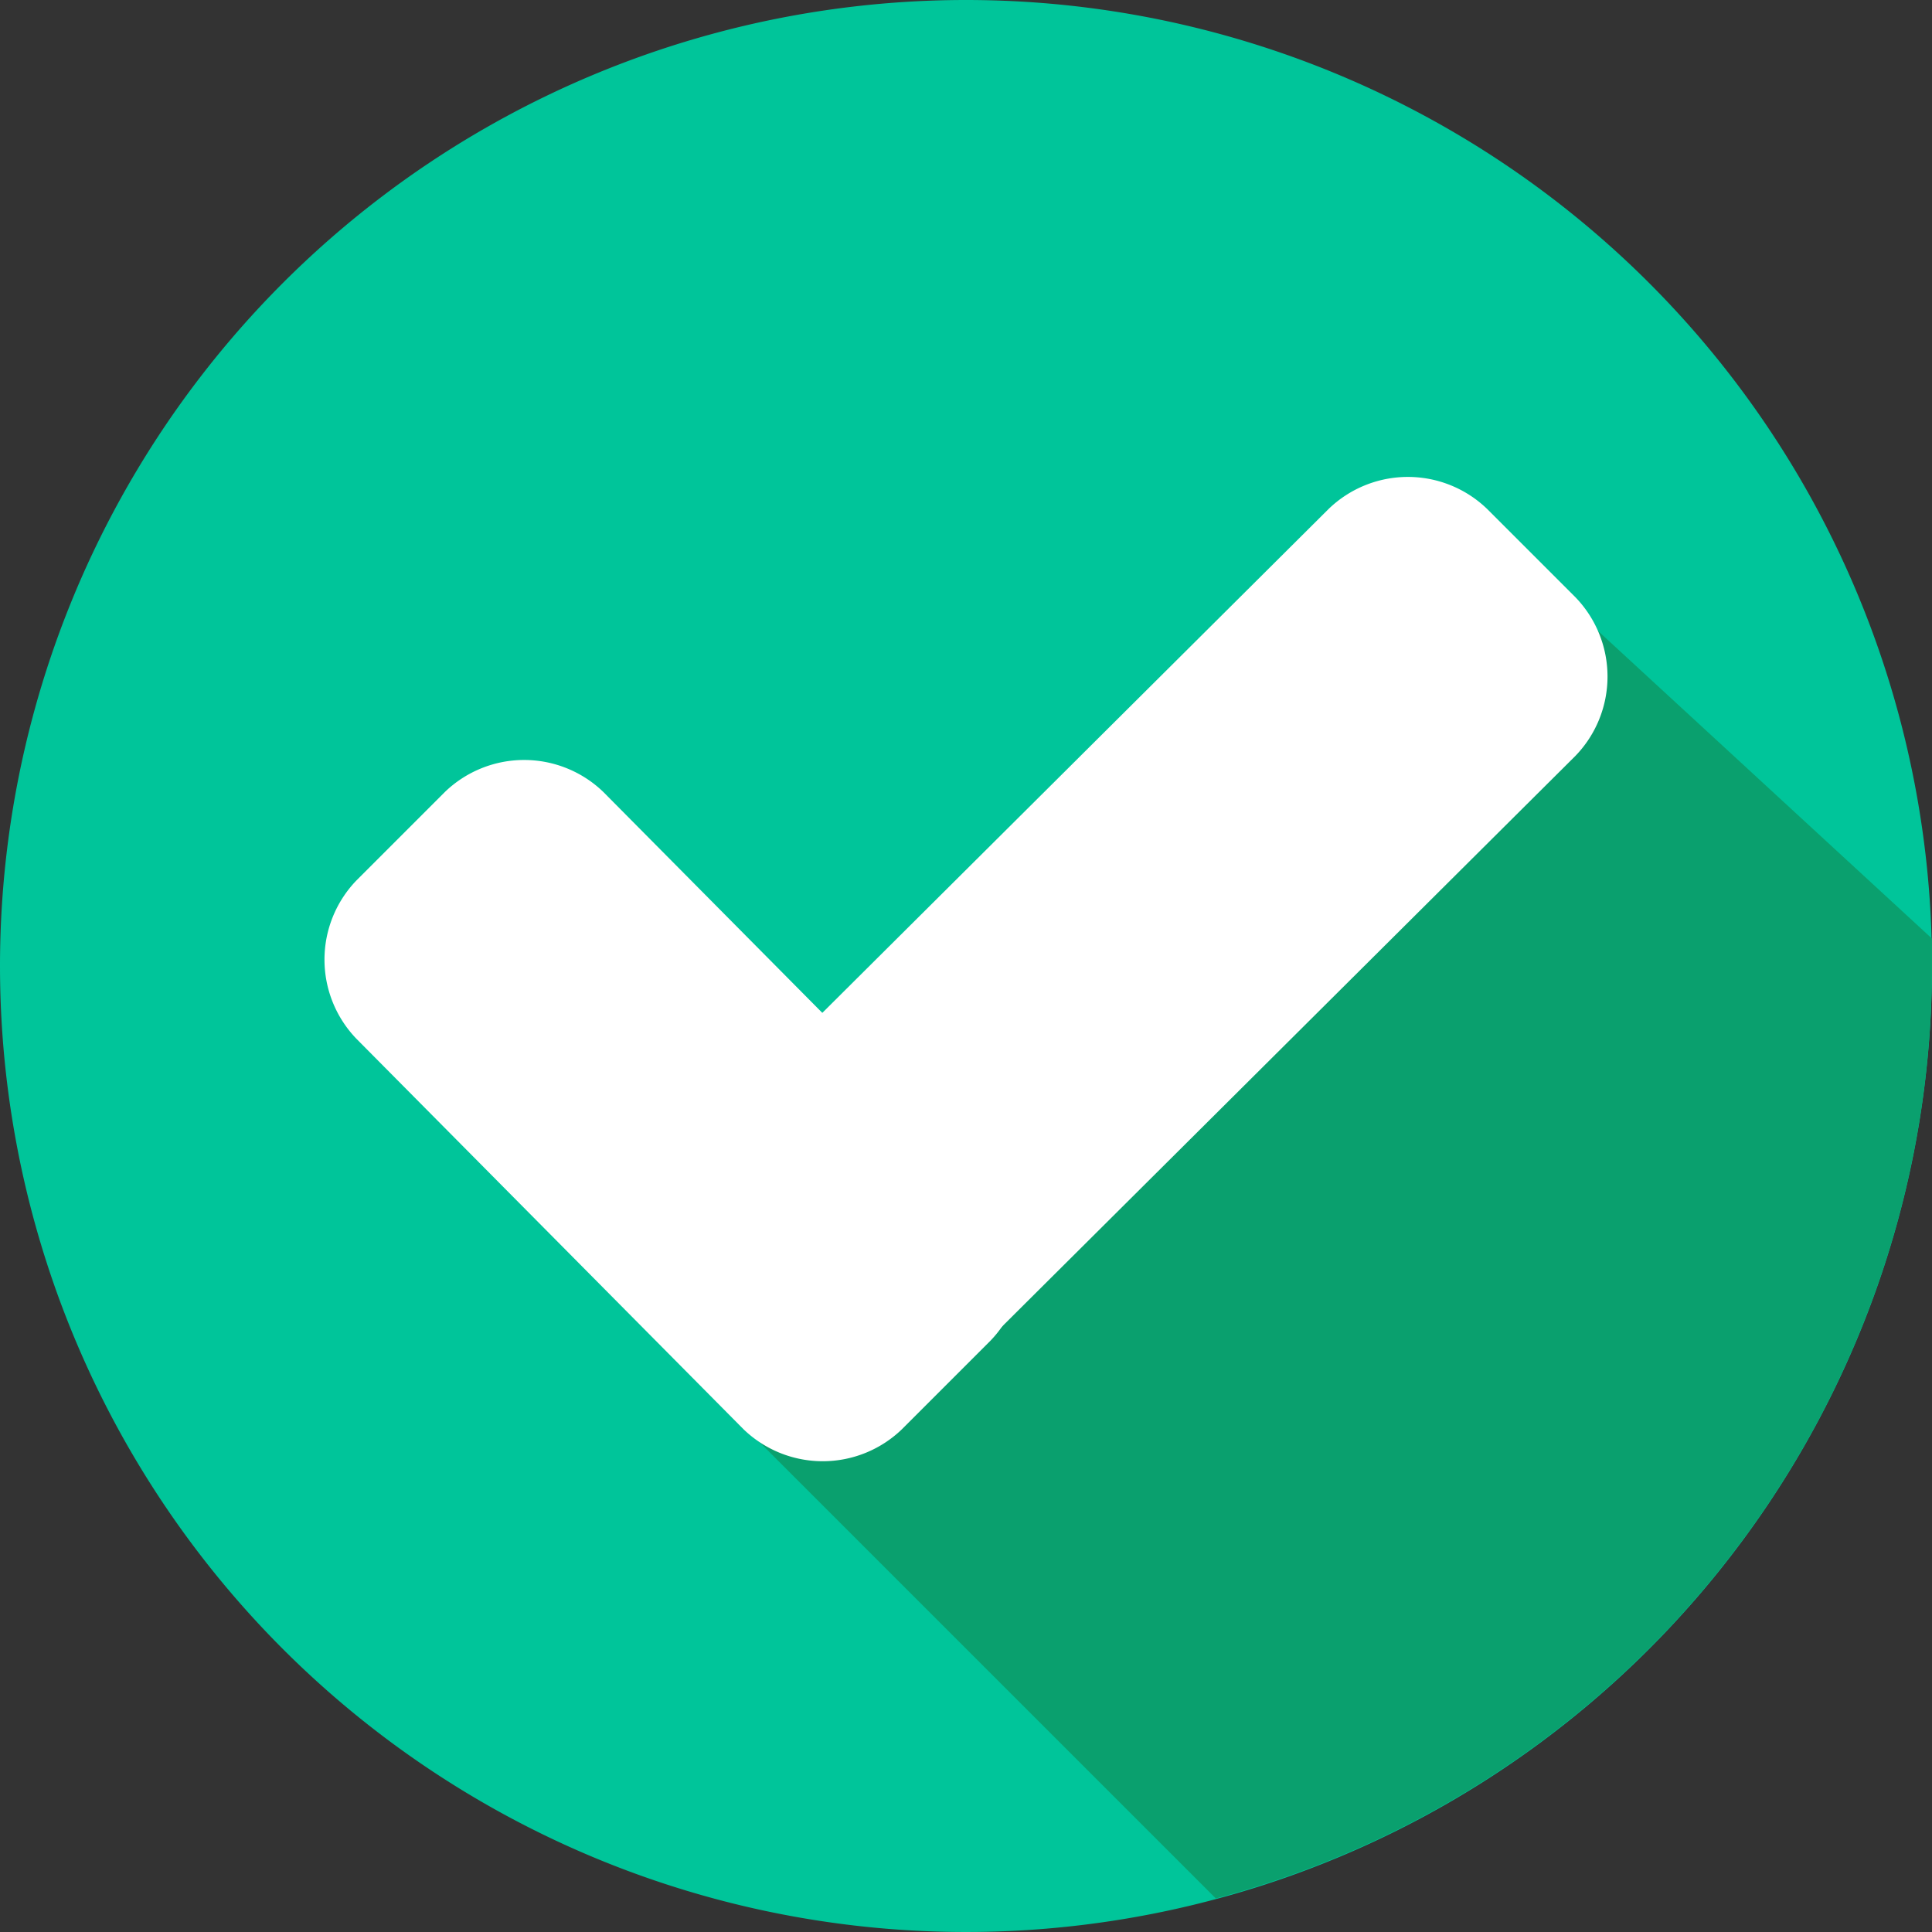 <svg id="checked" xmlns="http://www.w3.org/2000/svg" width="29.2" height="29.2" viewBox="0 0 29.2 29.2">
  <rect x="0" y="0" width="29.2" height="29.2" fill="#333333" stroke="none"/>
  <path id="Path_27107" data-name="Path 27107" d="M14.6,0A14.6,14.6,0,1,1,0,14.6,14.6,14.6,0,0,1,14.6,0Z" fill="#00c59a"/>
  <path id="Path_27104" data-name="Path 27104" d="M188.8,164.435l7.507,7.507a14.59,14.59,0,0,0,10.823-14.093v-.415l-5.9-5.435Z" transform="translate(-177.931 -143.249)" fill="#0aa06e"/>
  <g id="Group_15319" data-name="Group 15319" transform="translate(4.905 7.208)">
    <path id="Path_27105" data-name="Path 27105" d="M95.263,205.979a1.724,1.724,0,0,1,0,2.395l-1.336,1.336a1.724,1.724,0,0,1-2.395,0l-5.849-5.9a1.724,1.724,0,0,1,0-2.395l1.336-1.336a1.724,1.724,0,0,1,2.395,0Z" transform="translate(-85.2 -195.317)" fill="#fff"/>
    <path id="Path_27106" data-name="Path 27106" d="M175.016,125.684a1.724,1.724,0,0,1,2.395,0l1.336,1.336a1.724,1.724,0,0,1,0,2.395L168.614,139.5a1.724,1.724,0,0,1-2.395,0l-1.336-1.336a1.724,1.724,0,0,1,0-2.395Z" transform="translate(-159.84 -125.2)" fill="#fff"/>
  </g>
</svg>
